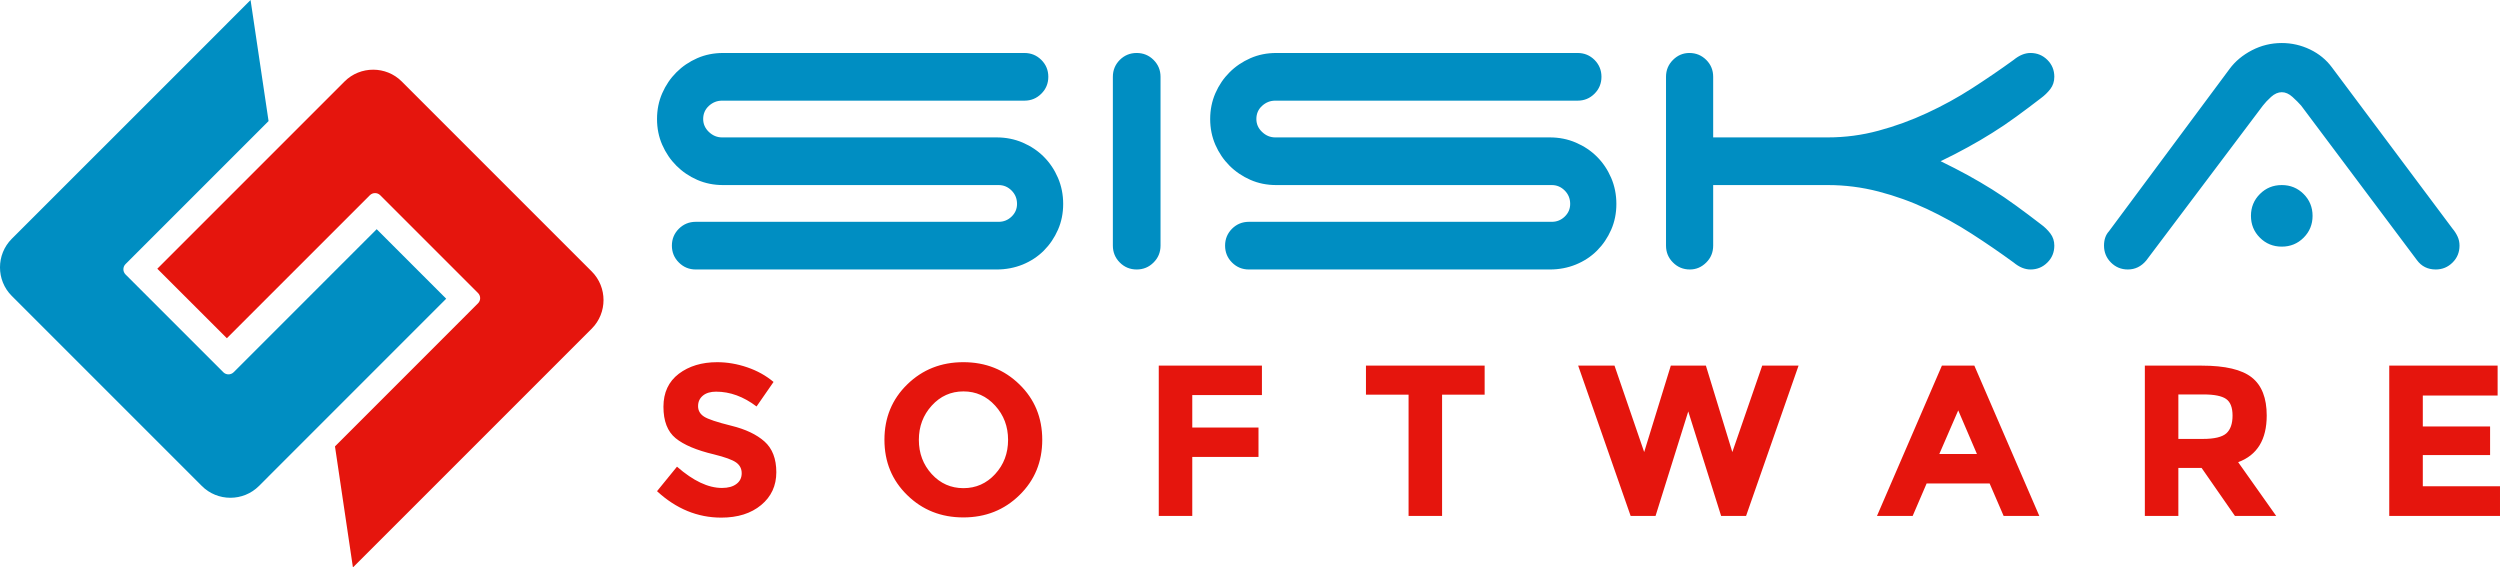 <?xml version="1.0" encoding="UTF-8"?>
<!DOCTYPE svg PUBLIC "-//W3C//DTD SVG 1.1//EN" "http://www.w3.org/Graphics/SVG/1.1/DTD/svg11.dtd">
<!-- Creator: CorelDRAW X7 -->
<svg xmlns="http://www.w3.org/2000/svg" xml:space="preserve" width="494.577mm" height="112.254mm" version="1.1" style="shape-rendering:geometricPrecision; text-rendering:geometricPrecision; image-rendering:optimizeQuality; fill-rule:evenodd; clip-rule:evenodd"
viewBox="0 0 49458 11225"
 xmlns:xlink="http://www.w3.org/1999/xlink">
 <defs>
  <style type="text/css">
   <![CDATA[
    .fil0 {fill:#008EC2}
    .fil1 {fill:#E5150D}
   ]]>
  </style>
 </defs>
 <g id="Layer_x0020_1">
  <g id="_607245096">
   <g>
    <path class="fil0" d="M5313 2395l-2830 2830c-56,56 -56,148 0,204l1935 1935c56,56 148,56 204,0l2830 -2830 1375 1375 -3704 3705c-311,311 -820,311 -1130,0l-3760 -3760c-311,-310 -311,-819 0,-1130l3705 -3704 1019 -1020 356 2395z"/>
    <path class="fil1" d="M6627 8831l2830 -2831c56,-55 56,-148 0,-203l-1936 -1936c-55,-55 -147,-55 -203,0l-2830 2830 -1376 -1375 3705 -3705c311,-310 820,-310 1130,0l3760 3760c310,311 310,819 0,1130l-3705 3705 -1020 1019 -355 -2394z"/>
   </g>
   <path class="fil0" d="M14304 3661c-183,0 -353,-34 -511,-103 -157,-69 -294,-162 -412,-280 -118,-118 -211,-256 -280,-413 -69,-157 -103,-327 -103,-511 0,-183 34,-353 103,-510 69,-158 162,-295 280,-413 118,-118 255,-211 412,-280 158,-69 328,-103 511,-103l5963 0c131,0 242,46 334,137 92,92 138,203 138,334 0,131 -46,243 -138,334 -92,92 -203,138 -334,138l-5982 0c-99,0 -185,34 -261,103 -75,69 -113,156 -113,260 0,99 38,184 113,256 76,72 162,108 261,108l5432 0c183,0 355,34 516,103 160,69 299,162 417,280 118,118 211,257 280,417 69,161 103,333 103,516 0,184 -34,354 -103,511 -69,157 -162,295 -280,413 -118,118 -257,209 -417,275 -161,65 -333,98 -516,98l-5953 0c-131,0 -242,-46 -334,-138 -92,-91 -138,-203 -138,-334 0,-131 46,-242 138,-334 92,-91 203,-137 334,-137l5992 0c99,0 184,-34 256,-103 72,-69 108,-153 108,-251 0,-105 -36,-193 -108,-265 -72,-72 -157,-108 -256,-108l-5452 0zm8655 1198c0,131 -46,243 -138,334 -91,92 -203,138 -334,138 -131,0 -242,-46 -334,-138 -91,-91 -137,-203 -137,-334l0 -3340c0,-131 46,-242 137,-334 92,-91 203,-137 334,-137 131,0 243,46 334,137 92,92 138,203 138,334l0 3340zm2289 -1198c-184,0 -354,-34 -511,-103 -157,-69 -295,-162 -413,-280 -118,-118 -211,-256 -280,-413 -68,-157 -103,-327 -103,-511 0,-183 35,-353 103,-510 69,-158 162,-295 280,-413 118,-118 256,-211 413,-280 157,-69 327,-103 511,-103l5963 0c131,0 242,46 334,137 91,92 137,203 137,334 0,131 -46,243 -137,334 -92,92 -203,138 -334,138l-5983 0c-98,0 -185,34 -260,103 -76,69 -113,156 -113,260 0,99 37,184 113,256 75,72 162,108 260,108l5433 0c183,0 355,34 515,103 161,69 300,162 418,280 118,118 211,257 280,417 69,161 103,333 103,516 0,184 -34,354 -103,511 -69,157 -162,295 -280,413 -118,118 -257,209 -418,275 -160,65 -332,98 -515,98l-5954 0c-131,0 -242,-46 -334,-138 -91,-91 -137,-203 -137,-334 0,-131 46,-242 137,-334 92,-91 203,-137 334,-137l5993 0c98,0 183,-34 255,-103 72,-69 108,-153 108,-251 0,-105 -36,-193 -108,-265 -72,-72 -157,-108 -255,-108l-5452 0zm8644 -943l2270 0c340,0 674,-44 1002,-133 327,-88 647,-204 958,-349 311,-144 609,-307 894,-491 284,-183 558,-370 820,-560 111,-91 222,-137 334,-137 131,0 242,46 334,137 92,92 137,203 137,334 0,92 -26,172 -78,241 -53,69 -115,129 -187,182 -170,131 -334,254 -491,368 -157,115 -314,221 -472,319 -157,99 -319,194 -486,285 -167,92 -345,184 -535,275 190,92 368,184 535,275 167,92 329,187 486,285 158,99 315,205 472,320 157,114 321,237 491,368 72,52 134,113 187,182 52,69 78,149 78,240 0,131 -45,243 -137,334 -92,92 -203,138 -334,138 -112,0 -223,-46 -334,-138 -269,-196 -545,-386 -830,-569 -285,-184 -581,-347 -889,-492 -308,-144 -626,-258 -953,-343 -328,-85 -662,-128 -1002,-128l-2270 0 0 1198c0,131 -45,243 -137,334 -92,92 -200,138 -324,138 -131,0 -243,-46 -334,-138 -92,-91 -138,-203 -138,-334l0 -3340c0,-131 46,-242 138,-334 91,-91 200,-137 324,-137 131,0 242,46 334,137 92,92 137,203 137,334l0 1199zm10639 1552c0,-170 59,-314 177,-432 118,-118 262,-177 433,-177 170,0 314,59 432,177 118,118 177,262 177,432 0,170 -59,314 -177,432 -118,118 -262,177 -432,177 -171,0 -315,-59 -433,-177 -118,-118 -177,-262 -177,-432zm-2072 884c-99,118 -220,177 -364,177 -131,0 -242,-46 -334,-138 -91,-91 -137,-203 -137,-334 0,-117 32,-212 98,-284l2387 -3213c111,-150 259,-273 442,-368 184,-95 380,-143 590,-143 196,0 383,43 560,128 176,85 320,203 432,354l2387 3192c39,46 72,97 98,153 26,55 39,116 39,181 0,131 -45,243 -137,334 -92,92 -203,138 -334,138 -157,0 -282,-62 -373,-187l-2289 -3055c-46,-52 -103,-110 -172,-172 -69,-62 -139,-93 -211,-93 -72,0 -143,31 -212,93 -68,62 -122,120 -162,172l-2308 3065z"/>
   <path class="fil1" d="M14167 7748c-110,0 -198,26 -261,78 -64,53 -96,122 -96,209 0,86 39,155 117,206 78,51 258,111 540,181 282,69 501,173 657,312 156,139 234,342 234,608 0,267 -100,483 -300,649 -200,166 -463,249 -789,249 -470,0 -894,-175 -1271,-523l395 -485c321,281 617,421 889,421 122,0 218,-26 287,-79 70,-52 104,-123 104,-212 0,-90 -37,-161 -110,-213 -74,-53 -220,-106 -438,-160 -346,-82 -599,-189 -760,-321 -160,-132 -240,-338 -240,-621 0,-282 102,-499 304,-653 203,-153 456,-229 759,-229 199,0 397,34 596,102 198,68 371,164 519,289l-336 485c-258,-196 -525,-293 -800,-293zm5776 954c0,-265 -85,-491 -256,-678 -170,-187 -379,-281 -627,-281 -248,0 -457,94 -627,281 -170,187 -255,413 -255,678 0,265 85,491 255,677 170,185 379,278 627,278 248,0 457,-93 627,-278 171,-186 256,-412 256,-677zm225 1093c-300,294 -670,441 -1110,441 -440,0 -810,-147 -1110,-441 -301,-293 -451,-658 -451,-1095 0,-436 150,-802 451,-1095 300,-293 670,-440 1110,-440 440,0 810,147 1110,440 301,293 451,659 451,1095 0,437 -150,802 -451,1095zm4797 -2562l0 583 -1378 0 0 642 1310 0 0 582 -1310 0 0 1166 -663 0 0 -2973 2041 0zm3564 574l0 2399 -663 0 0 -2399 -843 0 0 -574 2348 0 0 574 -842 0zm3998 1136l527 -1710 694 0 523 1710 591 -1710 719 0 -1038 2973 -494 0 -650 -2067 -647 2067 -493 0 -1038 -2973 719 0 587 1710zm7111 1263l-277 -642 -1246 0 -276 642 -706 0 1284 -2973 642 0 1285 2973 -706 0zm-898 -2088l-374 863 744 0 -370 -863zm6103 102c0,476 -188,784 -565,923l752 1063 -816 0 -659 -949 -460 0 0 949 -663 0 0 -2973 1127 0c462,0 792,78 989,234 197,156 295,407 295,753zm-1263 463c227,0 381,-37 464,-110 82,-74 123,-191 123,-351 0,-161 -42,-270 -128,-330 -85,-59 -233,-89 -446,-89l-498 0 0 880 485 0zm5831 -1450l0 591 -1480 0 0 613 1331 0 0 565 -1331 0 0 617 1527 0 0 587 -2191 0 0 -2973 2144 0z"/>
  </g>
 </g>
</svg>
